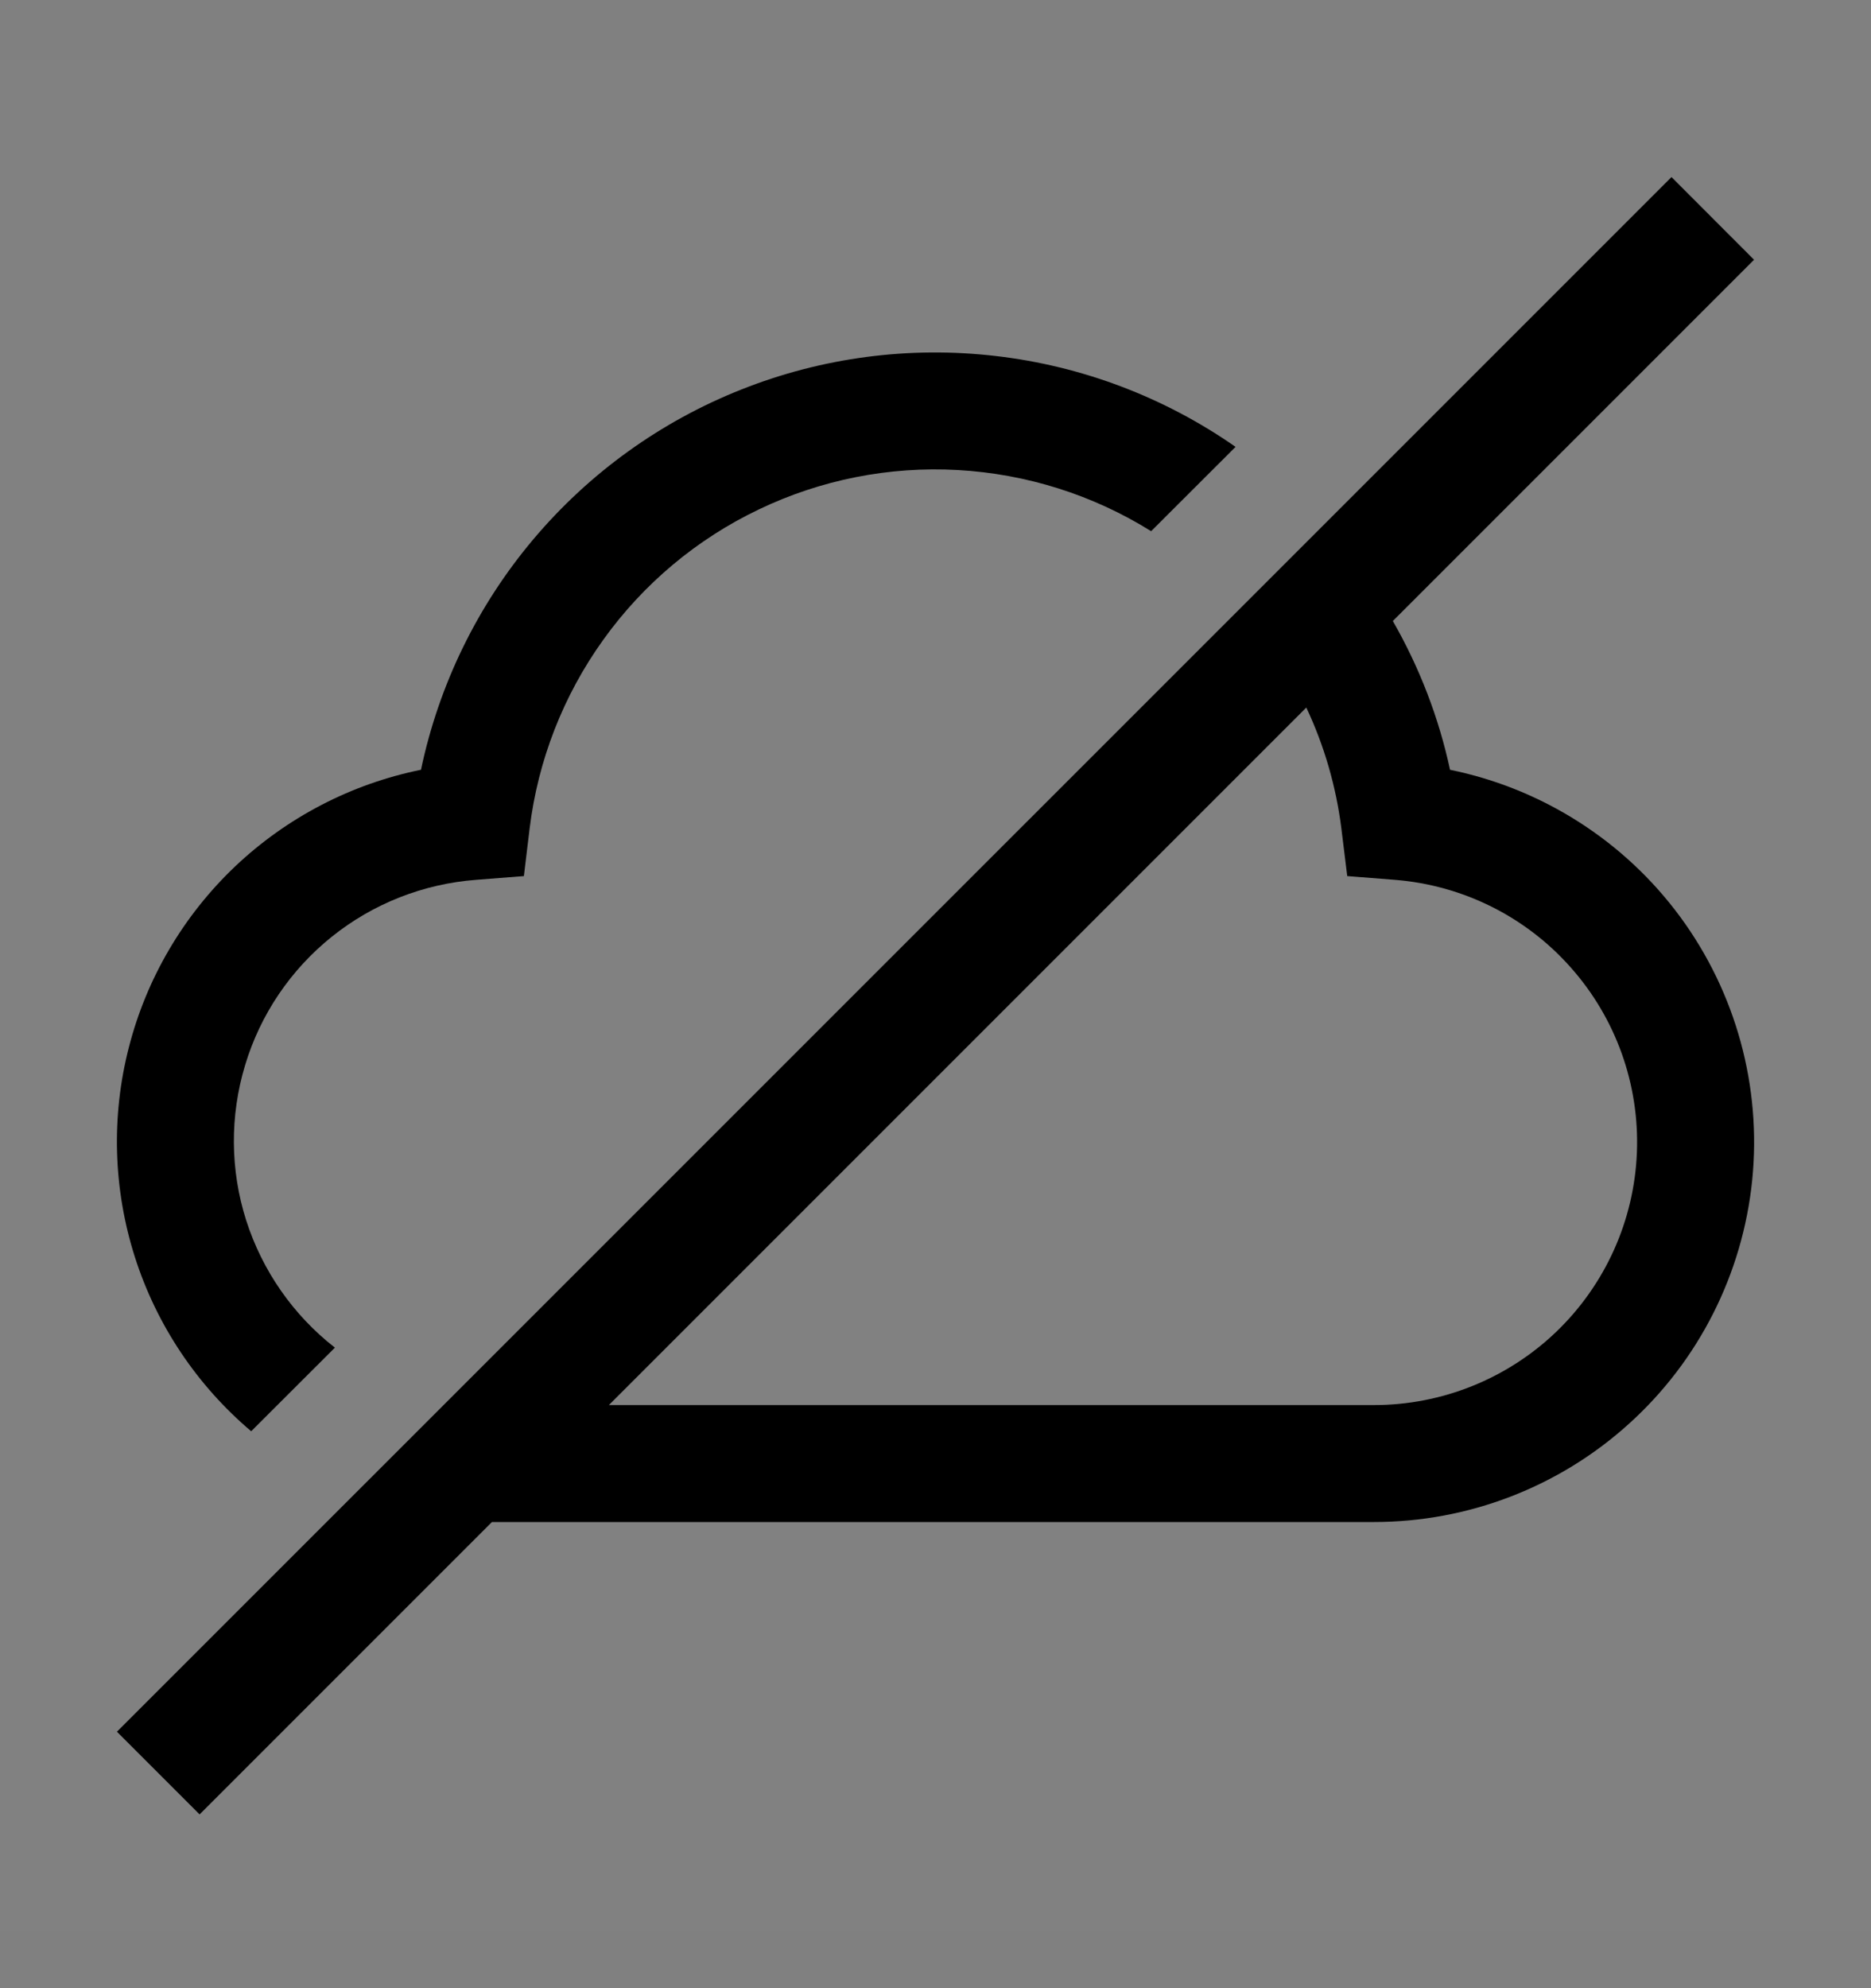 <svg viewBox="0 0 16 17" fill="none" xmlns="http://www.w3.org/2000/svg">
<rect x="0" y="0" width="16" height="17" fill="#808080" stroke="none"/>
<rect width="16" height="16" transform="translate(0 0.514)" fill="white" fill-opacity="0.01" style="mix-blend-mode:multiply"/>
<path d="M12.4 6.582C12.304 6.135 12.138 5.706 11.911 5.31L15 2.221L14.294 1.514L1 14.807L1.707 15.514L4.207 13.014H11.75C12.555 13.014 13.332 12.715 13.929 12.175C14.527 11.636 14.902 10.893 14.984 10.092C15.065 9.291 14.845 8.488 14.368 7.839C13.891 7.191 13.189 6.743 12.4 6.582ZM11.75 12.014H5.207L11.171 6.05C11.325 6.377 11.426 6.726 11.471 7.085L11.521 7.491L11.928 7.523C12.508 7.569 13.047 7.837 13.432 8.272C13.818 8.706 14.021 9.273 13.998 9.854C13.975 10.435 13.728 10.984 13.309 11.387C12.89 11.789 12.331 12.014 11.75 12.014Z" fill="currentColor"/>
<path d="M2.148 12.238L2.864 11.523C2.507 11.245 2.243 10.865 2.105 10.434C1.968 10.004 1.965 9.541 2.096 9.108C2.226 8.675 2.485 8.292 2.838 8.009C3.191 7.726 3.621 7.557 4.072 7.523L4.48 7.491L4.529 7.085C4.6 6.502 4.817 5.946 5.16 5.469C5.502 4.992 5.959 4.609 6.489 4.356C7.019 4.102 7.604 3.986 8.191 4.019C8.777 4.052 9.346 4.231 9.844 4.542L10.566 3.821C9.957 3.396 9.252 3.129 8.515 3.044C7.778 2.958 7.031 3.056 6.341 3.33C5.651 3.603 5.04 4.043 4.561 4.611C4.083 5.178 3.753 5.855 3.6 6.582C3.003 6.703 2.452 6.99 2.01 7.409C1.568 7.829 1.253 8.365 1.102 8.955C0.95 9.545 0.968 10.166 1.153 10.747C1.338 11.328 1.683 11.844 2.148 12.238Z" fill="currentColor"/>
</svg>
